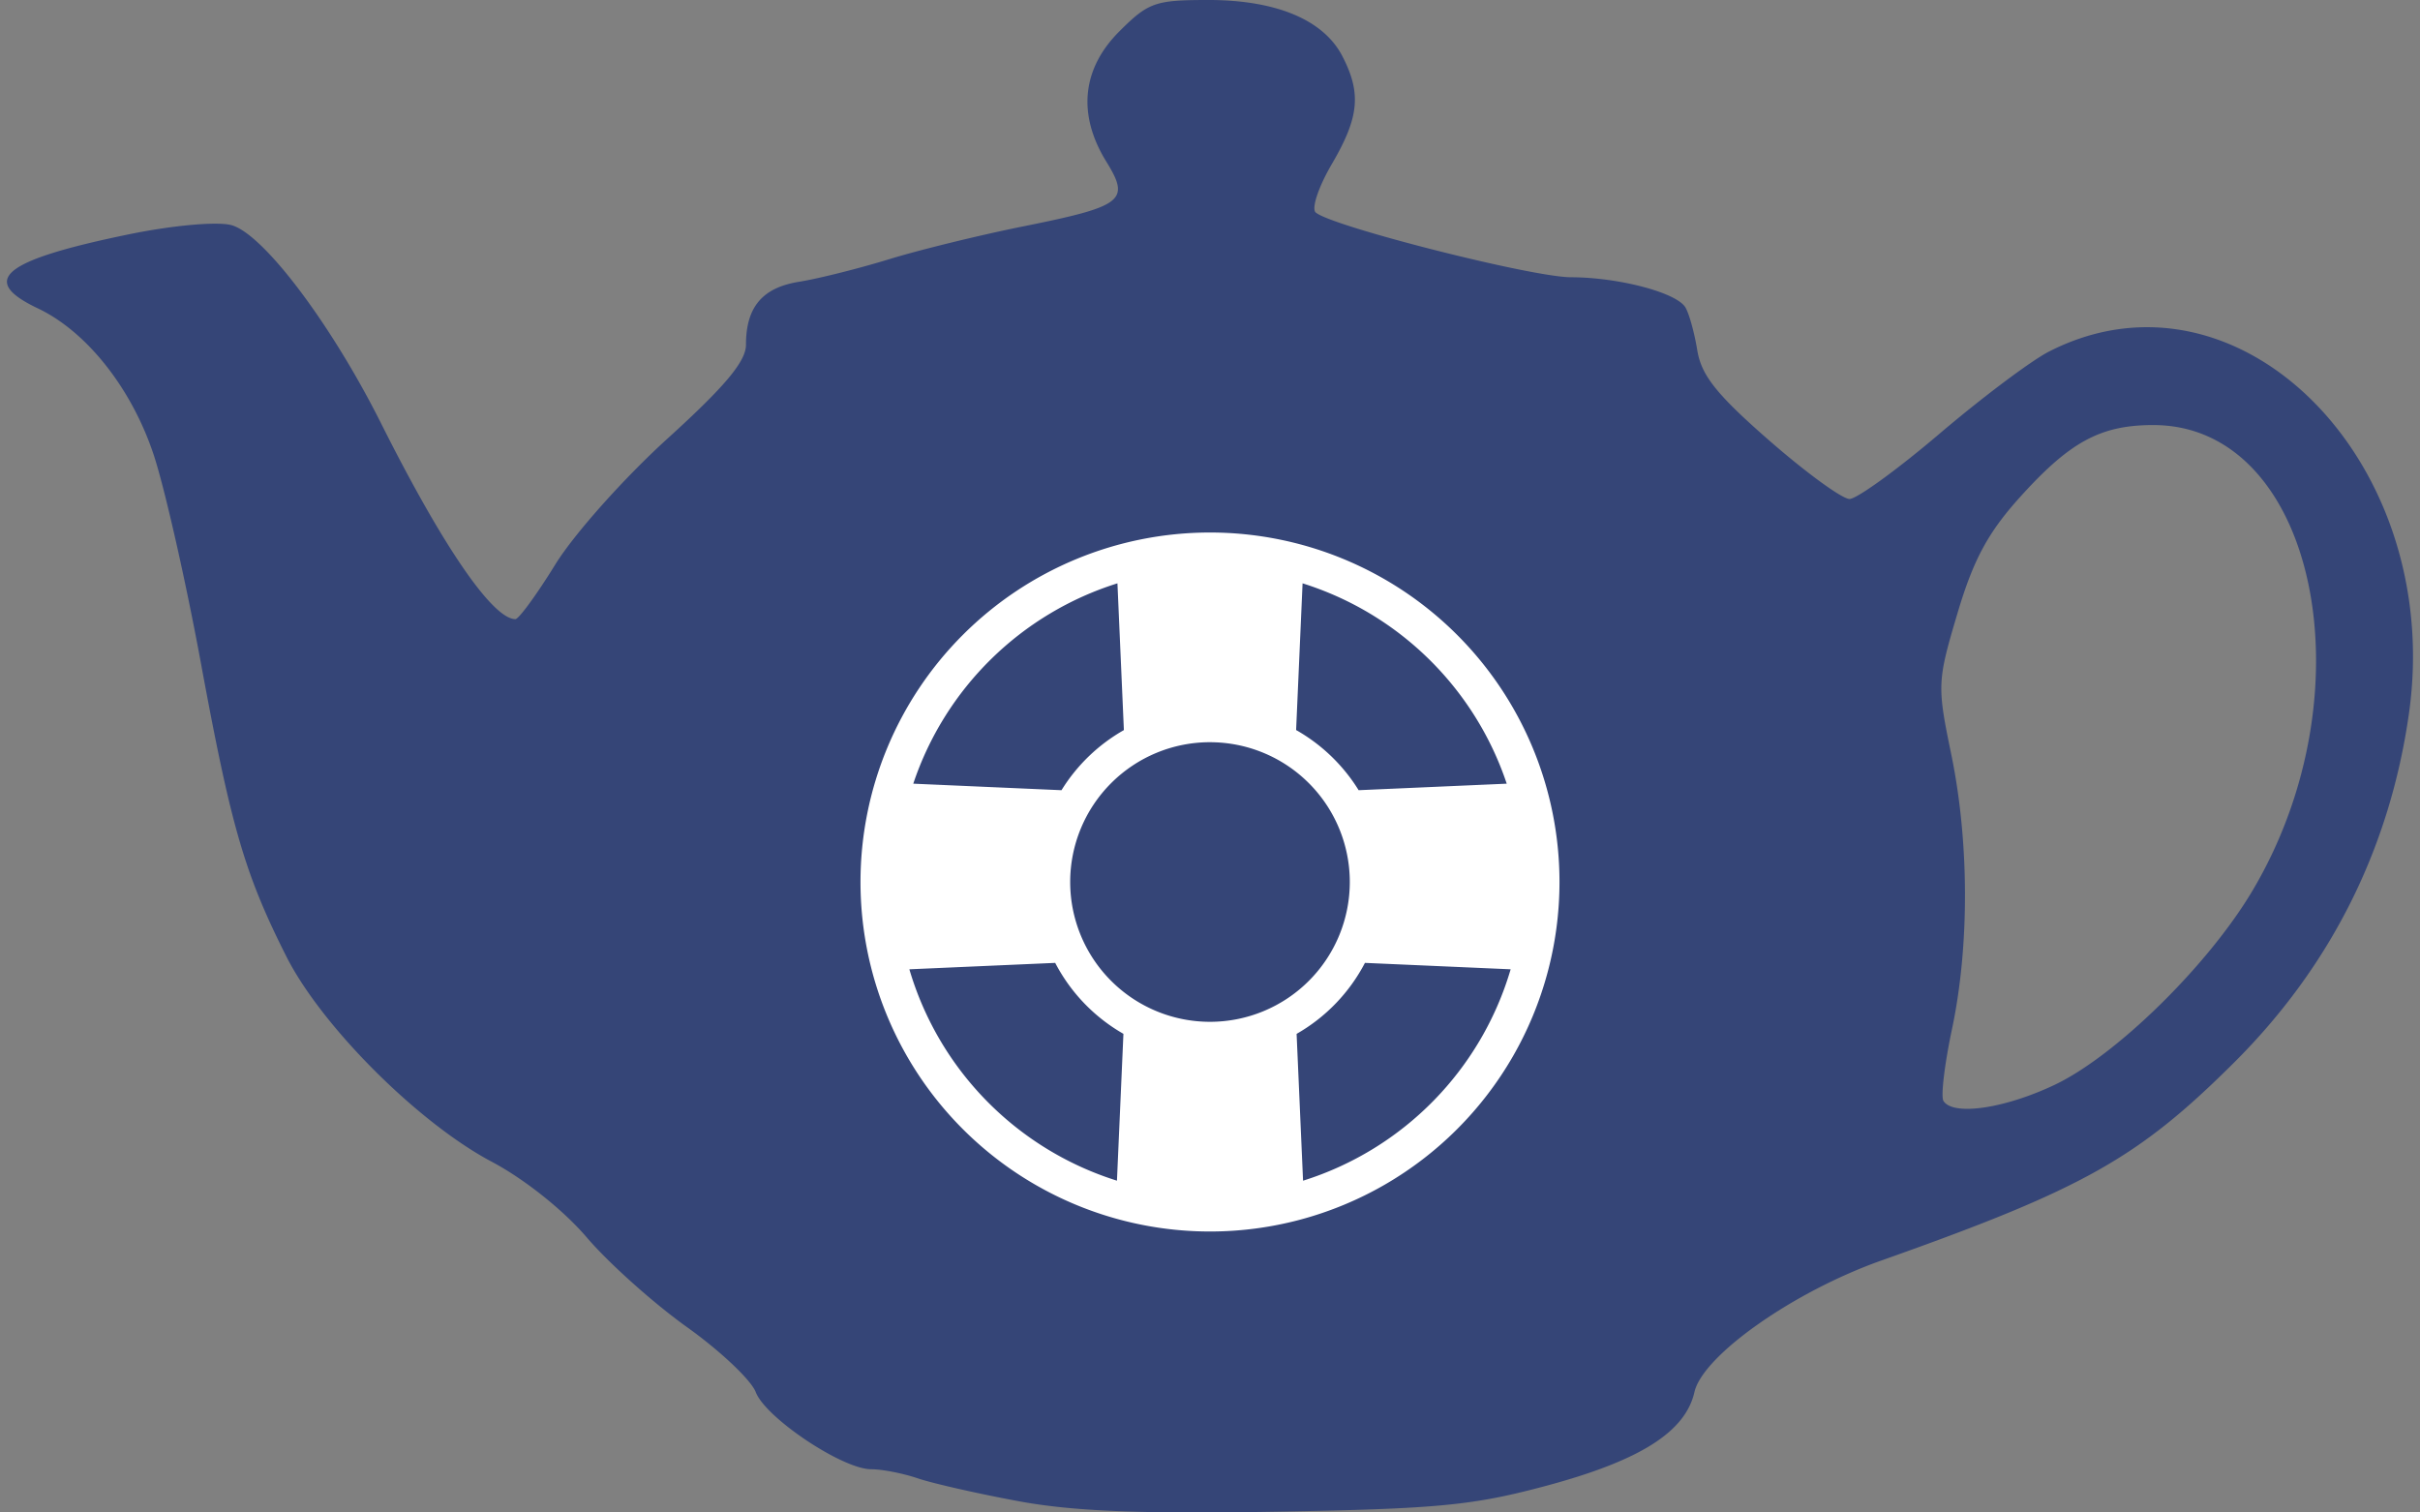 <?xml version="1.0" encoding="UTF-8" standalone="no"?>
<!-- Created with Inkscape (http://www.inkscape.org/) -->

<svg
   width="800"
   height="500"
   viewBox="0 0 211.667 132.292"
   version="1.1"
   id="svg5"
   xmlns="http://www.w3.org/2000/svg"
   xmlns:svg="http://www.w3.org/2000/svg">
  <rect x="0" y="0" width="211.667" height="132.292" fill="#808080" stroke="none"/>
  <defs
     id="defs2" />
  <g
     id="layer1"
     transform="translate(-2.646,-14.437)">
    <ellipse
       style="fill:#ffffff;fill-opacity:1;stroke:none;stroke-width:0.953;stroke-dasharray:2.859, 2.859"
       id="path4376"
       cx="110.416"
       cy="91.696"
       rx="41.858"
       ry="36.076" />
    <path
       id="path1171"
       style="fill:#354577;fill-opacity:1;stroke-width:0.808"
       d="m 108.305,14.437 c -4.62,0 -5.224,0.214 -7.758,2.748 -3.278,3.278 -3.674,7.282 -1.129,11.401 2.105,3.406 1.479,3.892 -7.277,5.652 -3.779,0.759 -9.052,2.051 -11.72,2.87 -2.667,0.819 -6.209,1.707 -7.87,1.972 -3.224,0.514 -4.658,2.212 -4.658,5.514 0,1.45 -1.824,3.631 -6.864,8.206 -3.811,3.46 -8.176,8.357 -9.814,11.011 -1.622,2.628 -3.192,4.779 -3.489,4.779 -1.988,0 -6.35,-6.356 -11.741,-17.108 -4.402,-8.779 -10.368,-16.666 -13.133,-17.362 -1.272,-0.32 -5.131,0.032 -8.919,0.809 -11.045,2.272 -13.183,4.009 -7.976,6.48 4.266,2.024 8.194,6.984 10.123,12.782 0.956,2.873 2.82,11.091 4.142,18.263 2.645,14.345 3.829,18.414 7.462,25.626 3.075,6.105 11.539,14.567 17.981,17.976 2.85,1.509 6.276,4.239 8.31,6.623 1.903,2.231 5.842,5.756 8.753,7.833 2.911,2.077 5.62,4.637 6.019,5.688 0.854,2.247 7.586,6.747 10.094,6.747 0.958,0 2.796,0.359 4.085,0.798 1.289,0.439 5.253,1.338 8.809,1.997 4.755,0.882 10.744,1.124 22.631,0.915 14.067,-0.247 17.125,-0.541 23.559,-2.272 8.177,-2.199 12.132,-4.703 12.925,-8.182 0.731,-3.208 8.654,-8.787 16.352,-11.513 17.646,-6.249 22.437,-8.937 30.844,-17.307 8.452,-8.414 13.622,-18.725 15.297,-30.509 3.134,-22.042 -14.892,-40.177 -31.489,-31.681 -1.556,0.796 -5.854,4.022 -9.551,7.168 -3.697,3.146 -7.246,5.72 -7.887,5.72 -0.641,0 -3.797,-2.298 -7.013,-5.107 -4.612,-4.027 -5.945,-5.7 -6.304,-7.908 -0.25,-1.54 -0.721,-3.229 -1.045,-3.753 -0.8,-1.294 -5.849,-2.619 -10.002,-2.625 -3.42,-0.003 -21.043,-4.482 -22.333,-5.674 -0.378,-0.349 0.259,-2.249 1.415,-4.222 2.395,-4.087 2.602,-6.196 0.925,-9.438 -1.648,-3.187 -5.786,-4.918 -11.756,-4.918 z m 82.686,37.179 c 14.162,0 19.085,23.286 8.625,40.8 -3.892,6.517 -11.931,14.387 -17.28,16.918 -4.401,2.082 -8.885,2.725 -9.708,1.393 -0.238,-0.385 0.099,-3.203 0.747,-6.264 1.542,-7.278 1.516,-16.422 -0.068,-24.08 -1.235,-5.972 -1.218,-6.348 0.541,-12.276 1.391,-4.684 2.659,-7.052 5.42,-10.124 4.414,-4.91 7.098,-6.368 11.722,-6.368 z m -82.512,9.398 A 30.569,30.569 0 0 1 139.048,91.583 30.569,30.569 0 0 1 108.479,122.152 30.569,30.569 0 0 1 77.91,91.583 30.569,30.569 0 0 1 108.479,61.014 Z m -8.096,4.445 A 27.512,27.512 0 0 0 82.526,82.983 l 12.964,0.571 a 15.285,15.285 0 0 1 5.457,-5.258 z m 16.193,0 -0.565,12.832 a 15.285,15.285 0 0 1 5.468,5.262 l 12.954,-0.57 A 27.512,27.512 0 0 0 116.575,65.459 Z m -8.096,13.896 A 12.228,12.228 0 0 0 96.251,91.584 12.228,12.228 0 0 0 108.479,103.811 12.228,12.228 0 0 0 120.707,91.584 12.228,12.228 0 0 0 108.479,79.356 Z m -13.541,19.302 -12.755,0.561 a 27.512,27.512 0 0 0 18.157,18.489 l 0.566,-12.844 a 15.285,15.285 0 0 1 -5.968,-6.206 z m 27.093,0 a 15.285,15.285 0 0 1 -5.978,6.209 l 0.565,12.842 a 27.512,27.512 0 0 0 18.157,-18.49 z" />
  </g>
</svg>
